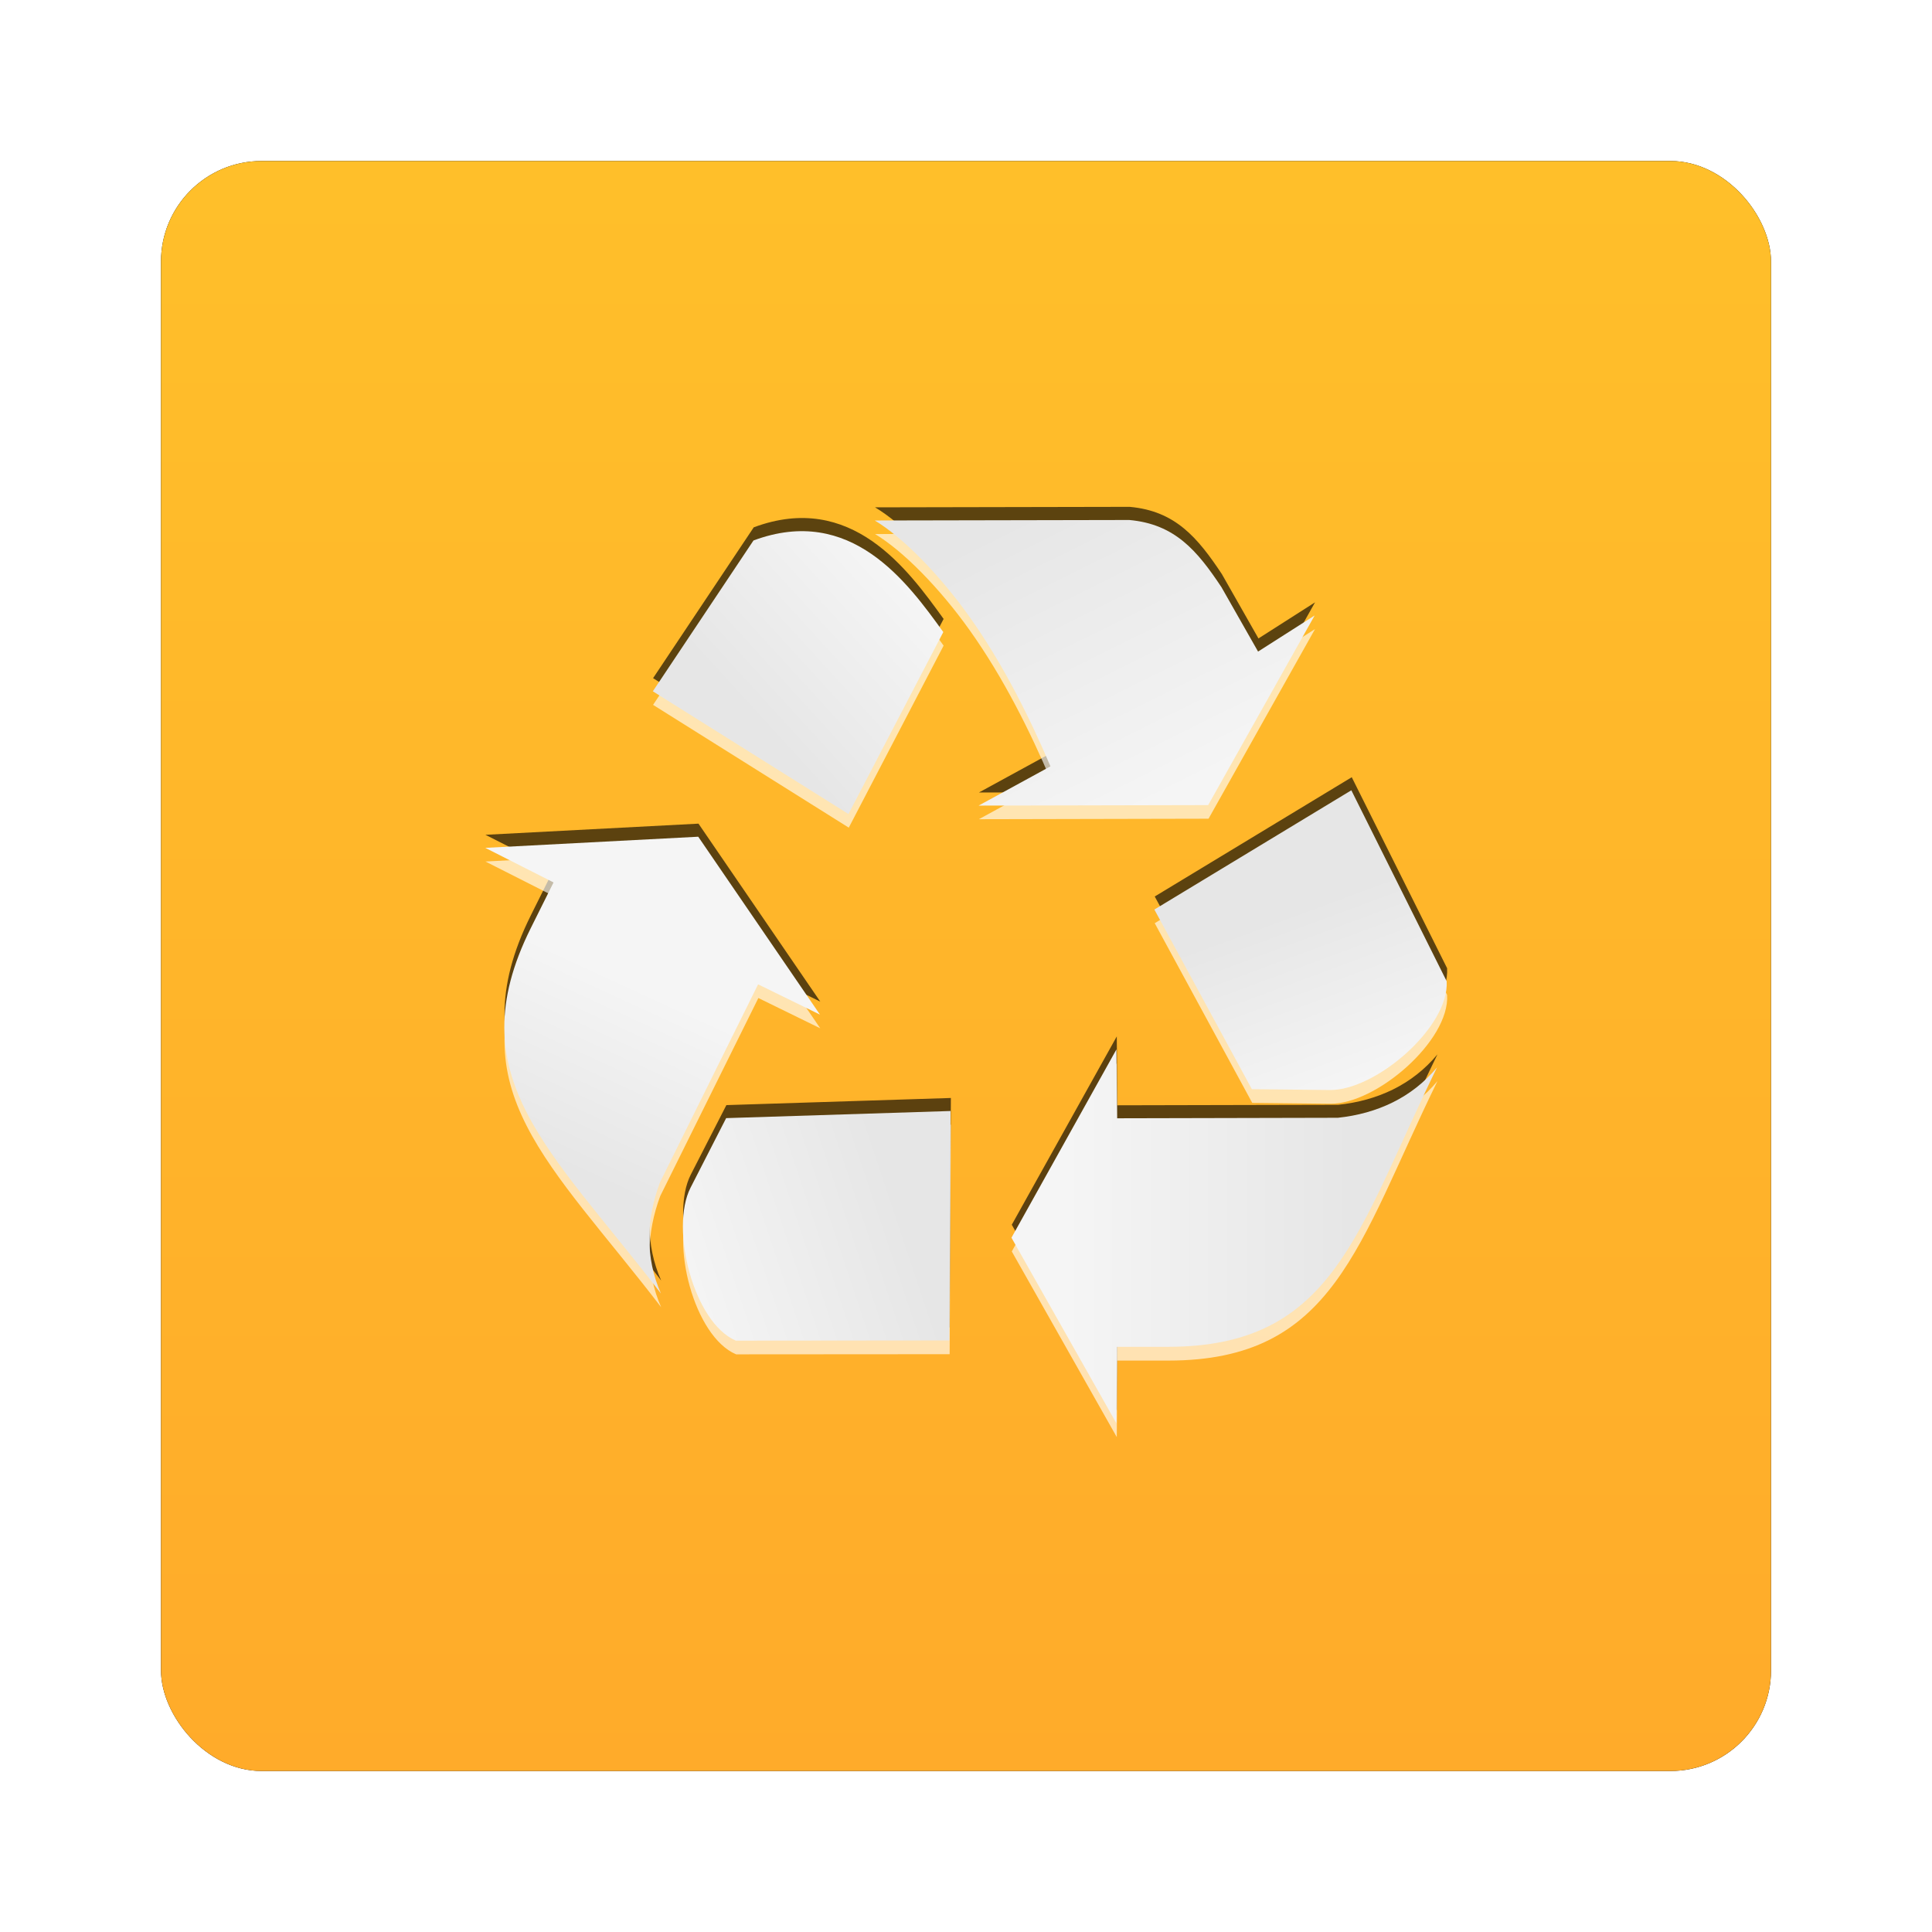 <?xml version="1.0" encoding="UTF-8" standalone="no"?>
<!-- Created with Inkscape (http://www.inkscape.org/) -->

<svg
   xmlns:dc="http://purl.org/dc/elements/1.1/"
   xmlns:cc="http://creativecommons.org/ns#"
   xmlns:rdf="http://www.w3.org/1999/02/22-rdf-syntax-ns#"
   xmlns:svg="http://www.w3.org/2000/svg"
   xmlns="http://www.w3.org/2000/svg"
   xmlns:xlink="http://www.w3.org/1999/xlink"
   xmlns:sodipodi="http://sodipodi.sourceforge.net/DTD/sodipodi-0.dtd"
   xmlns:inkscape="http://www.inkscape.org/namespaces/inkscape"
   width="96"
   height="96"
   id="svg2982"
   version="1.1"
   inkscape:version="0.48.1 r9760"
   sodipodi:docname="templat-ikon-96x96.svg">
  <defs
     id="defs2984">
    <filter
       color-interpolation-filters="sRGB"
       inkscape:collect="always"
       id="filter6279-2">
      <feGaussianBlur
         inkscape:collect="always"
         stdDeviation="0.8"
         id="feGaussianBlur6281-1" />
    </filter>
    <linearGradient
       inkscape:collect="always"
       xlink:href="#linearGradient3724"
       id="linearGradient6145"
       gradientUnits="userSpaceOnUse"
       gradientTransform="translate(0,-7.8515622e-6)"
       x1="48"
       y1="1052.362"
       x2="48"
       y2="902.362" />
    <linearGradient
       id="linearGradient3724">
      <stop
         id="stop3726"
         style="stop-color:#ffa92a;stop-opacity:1"
         offset="0" />
      <stop
         id="stop3728"
         style="stop-color:#ffcf2a;stop-opacity:1"
         offset="1" />
    </linearGradient>
    <filter
       color-interpolation-filters="sRGB"
       id="filter3276">
      <feGaussianBlur
         id="feGaussianBlur3278"
         stdDeviation="0.562" />
    </filter>
    <filter
       color-interpolation-filters="sRGB"
       id="filter7021">
      <feGaussianBlur
         id="feGaussianBlur7023"
         stdDeviation="0.562" />
    </filter>
    <linearGradient
       inkscape:collect="always"
       xlink:href="#linearGradient4842"
       id="linearGradient6989"
       gradientUnits="userSpaceOnUse"
       x1="87.229"
       y1="103.552"
       x2="69.921"
       y2="103.552"
       gradientTransform="matrix(0.824,0,0,0.824,-4.721,929.816)" />
    <linearGradient
       id="linearGradient4842">
      <stop
         id="stop4844"
         style="stop-color:#e6e6e6;stop-opacity:1"
         offset="0" />
      <stop
         id="stop4846"
         style="stop-color:#f5f5f5;stop-opacity:1"
         offset="1" />
    </linearGradient>
    <linearGradient
       inkscape:collect="always"
       xlink:href="#linearGradient4842"
       id="linearGradient6986"
       gradientUnits="userSpaceOnUse"
       x1="82.856"
       y1="87.433"
       x2="86.749"
       y2="97.972"
       gradientTransform="matrix(0.824,0,0,0.824,-4.721,929.816)" />
    <linearGradient
       id="linearGradient7030">
      <stop
         id="stop7032"
         style="stop-color:#e6e6e6;stop-opacity:1"
         offset="0" />
      <stop
         id="stop7034"
         style="stop-color:#f5f5f5;stop-opacity:1"
         offset="1" />
    </linearGradient>
    <linearGradient
       inkscape:collect="always"
       xlink:href="#linearGradient4842"
       id="linearGradient6983"
       gradientUnits="userSpaceOnUse"
       x1="52.106"
       y1="76.541"
       x2="61.13"
       y2="68.296"
       gradientTransform="matrix(0.824,0,0,0.824,-4.721,929.816)" />
    <linearGradient
       id="linearGradient7037">
      <stop
         id="stop7039"
         style="stop-color:#e6e6e6;stop-opacity:1"
         offset="0" />
      <stop
         id="stop7041"
         style="stop-color:#f5f5f5;stop-opacity:1"
         offset="1" />
    </linearGradient>
    <linearGradient
       inkscape:collect="always"
       xlink:href="#linearGradient4842"
       id="linearGradient6980"
       gradientUnits="userSpaceOnUse"
       x1="66.74"
       y1="63.589"
       x2="75.281"
       y2="80.815"
       gradientTransform="matrix(0.824,0,0,0.824,-4.721,929.816)" />
    <linearGradient
       id="linearGradient7044">
      <stop
         id="stop7046"
         style="stop-color:#e6e6e6;stop-opacity:1"
         offset="0" />
      <stop
         id="stop7048"
         style="stop-color:#f5f5f5;stop-opacity:1"
         offset="1" />
    </linearGradient>
    <linearGradient
       inkscape:collect="always"
       xlink:href="#linearGradient4842"
       id="linearGradient6977"
       gradientUnits="userSpaceOnUse"
       x1="43.245"
       y1="104.215"
       x2="48.194"
       y2="93.471"
       gradientTransform="matrix(0.824,0,0,0.824,-4.721,929.816)" />
    <linearGradient
       id="linearGradient7051">
      <stop
         id="stop7053"
         style="stop-color:#e6e6e6;stop-opacity:1"
         offset="0" />
      <stop
         id="stop7055"
         style="stop-color:#f5f5f5;stop-opacity:1"
         offset="1" />
    </linearGradient>
    <linearGradient
       inkscape:collect="always"
       xlink:href="#linearGradient4842"
       id="linearGradient6974"
       gradientUnits="userSpaceOnUse"
       x1="60.414"
       y1="106.161"
       x2="46.921"
       y2="110.659"
       gradientTransform="matrix(0.824,0,0,0.824,-4.721,929.816)" />
    <linearGradient
       id="linearGradient7058">
      <stop
         id="stop7060"
         style="stop-color:#e6e6e6;stop-opacity:1"
         offset="0" />
      <stop
         id="stop7062"
         style="stop-color:#f5f5f5;stop-opacity:1"
         offset="1" />
    </linearGradient>
    <linearGradient
       y2="110.659"
       x2="46.921"
       y1="106.161"
       x1="60.414"
       gradientTransform="matrix(0.824,0,0,0.824,-4.721,929.816)"
       gradientUnits="userSpaceOnUse"
       id="linearGradient7075"
       xlink:href="#linearGradient4842"
       inkscape:collect="always" />
  </defs>
  <sodipodi:namedview
     id="base"
     pagecolor="#ffffff"
     bordercolor="#666666"
     borderopacity="1.0"
     inkscape:pageopacity="0.0"
     inkscape:pageshadow="2"
     inkscape:zoom="3.959798"
     inkscape:cx="36.39115"
     inkscape:cy="42.877139"
     inkscape:document-units="px"
     inkscape:current-layer="layer1"
     showgrid="false"
     inkscape:window-width="1280"
     inkscape:window-height="725"
     inkscape:window-x="0"
     inkscape:window-y="25"
     inkscape:window-maximized="1" />
  <g
     inkscape:label="Layer 1"
     inkscape:groupmode="layer"
     id="layer1"
     transform="translate(0,-956.362)">
    <g
       id="g6991">
      <rect
         transform="translate(0,-7.8515622e-6)"
         y="964.362"
         x="8"
         height="80"
         width="80"
         id="rect9283"
         style="fill:#000000;fill-opacity:1;stroke:none;filter:url(#filter6279-2)"
         rx="5"
         ry="5" />
      <rect
         ry="5"
         rx="5"
         style="fill:url(#linearGradient6145);fill-opacity:1;stroke:none"
         id="rect9285"
         width="80"
         height="80"
         x="8"
         y="964.362" />
      <path
         style="opacity:0.8;fill:#000000;fill-opacity:1;stroke:none;display:inline;filter:url(#filter3276)"
         id="path3270"
         transform="matrix(0.824,0,0,0.824,-12.166,942.49)"
         inkscape:connector-curvature="0"
         d="m 75.778,90.69 6.332,-11.357 0.03,4.154 13.326,-0.03 c 2.381,-0.252 4.469,-1.22 5.981,-3.04 -4.825,9.868 -6.215,16.851 -16.226,16.855 l -3.081,0 -0.03,4.615 -6.332,-11.197 z m 14.5,-8.959 -5.88,-10.835 11.881,-7.193 5.75,11.518 c 0.174,2.756 -4.277,6.592 -7.04,6.562 L 90.278,81.732 z M 54.147,57.73 60.217,48.634 c 5.887,-2.192 9.298,2.541 11.45,5.524 L 65.948,65.134 54.147,57.73 z m 23.982,4.527 C 76.908,59.38 75.277,56.088 73.237,53.226 71.411,50.663 69.204,48.428 67.533,47.429 l 15.353,-0.03 c 2.757,0.247 4.097,1.855 5.559,4.053 l 2.208,3.883 3.412,-2.177 -6.422,11.437 -13.848,0.03 4.335,-2.368 z m -21.244,4.246 7.343,10.731 -3.732,-1.826 -5.916,11.938 c -0.836,2.243 -0.901,4.543 0.054,6.708 C 47.952,85.337 42.321,80.979 46.782,72.018 l 1.374,-2.757 -4.118,-2.085 12.847,-0.673 z m 1.682,16.973 13.538,-0.43 -0.075,13.84 -12.875,0.009 c -2.545,-1.074 -3.994,-6.767 -2.735,-9.226 l 2.147,-4.193 z" />
      <path
         style="opacity:0.8;fill:#ffffff;fill-opacity:1;stroke:none;display:inline;filter:url(#filter3276)"
         id="path3280"
         transform="matrix(0.824,0,0,0.824,-12.166,942.169)"
         inkscape:connector-curvature="0"
         d="m 75.778,92.69 6.332,-11.357 0.03,4.154 13.326,-0.03 c 2.381,-0.252 4.469,-1.22 5.981,-3.04 -4.825,9.868 -6.215,16.851 -16.226,16.855 l -3.081,0 -0.03,4.615 -6.332,-11.197 z m 14.5,-8.959 -5.88,-10.835 11.881,-7.193 5.75,11.518 c 0.174,2.756 -4.277,6.592 -7.04,6.562 L 90.278,83.732 z M 54.147,59.73 60.217,50.634 c 5.887,-2.192 9.298,2.541 11.45,5.524 L 65.948,67.134 54.147,59.73 z m 23.982,4.527 C 76.908,61.38 75.277,58.088 73.237,55.226 71.411,52.663 69.204,50.428 67.533,49.429 l 15.353,-0.03 c 2.757,0.247 4.097,1.855 5.559,4.053 l 2.208,3.883 3.412,-2.177 -6.422,11.437 -13.848,0.03 4.335,-2.368 z m -21.244,4.246 7.343,10.731 -3.732,-1.826 -5.916,11.938 c -0.836,2.243 -0.901,4.543 0.054,6.708 C 47.952,87.337 42.321,82.979 46.782,74.018 l 1.374,-2.757 -4.118,-2.085 12.847,-0.673 z m 1.682,16.973 13.538,-0.43 -0.075,13.84 -12.875,0.009 c -2.545,-1.074 -3.994,-6.767 -2.735,-9.226 l 2.147,-4.193 z" />
      <path
         d="m 50.259,1017.863 5.216,-9.356 0.025,3.422 10.978,-0.025 c 1.962,-0.208 3.681,-1.005 4.927,-2.504 -3.975,8.129 -5.12,13.882 -13.367,13.885 l -2.538,0 -0.025,3.802 -5.216,-9.224 z"
         inkscape:connector-curvature="0"
         id="path3292"
         style="fill:url(#linearGradient6989);fill-opacity:1;stroke:none;display:inline" />
      <path
         d="m 62.204,1010.483 -4.844,-8.926 9.787,-5.926 4.737,9.488 c 0.143,2.271 -3.523,5.43 -5.799,5.406 l -3.881,-0.042 z"
         inkscape:connector-curvature="0"
         id="path3290"
         style="fill:url(#linearGradient6986);fill-opacity:1;stroke:none;display:inline" />
      <path
         d="m 32.44,990.711 5,-7.493 c 4.85,-1.806 7.659,2.093 9.432,4.551 l -4.712,9.042 -9.721,-6.099 z"
         inkscape:connector-curvature="0"
         id="path3288"
         style="fill:url(#linearGradient6983);fill-opacity:1;stroke:none;display:inline" />
      <path
         d="m 52.196,994.44 c -1.006,-2.371 -2.35,-5.082 -4.03,-7.44 -1.504,-2.111 -3.322,-3.953 -4.699,-4.775 l 12.647,-0.025 c 2.271,0.204 3.375,1.528 4.58,3.339 l 1.819,3.199 2.811,-1.793 -5.29,9.422 -11.407,0.025 3.571,-1.951 z"
         inkscape:connector-curvature="0"
         id="path3286"
         style="fill:url(#linearGradient6980);fill-opacity:1;stroke:none;display:inline" />
      <path
         d="m 34.695,997.938 6.049,8.84 -3.074,-1.504 -4.874,9.835 c -0.689,1.848 -0.742,3.743 0.045,5.526 -5.505,-7.183 -10.143,-10.773 -6.468,-18.154 l 1.132,-2.271 -3.392,-1.718 10.583,-0.554 z"
         inkscape:connector-curvature="0"
         id="path3284"
         style="fill:url(#linearGradient6977);fill-opacity:1;stroke:none;display:inline" />
      <path
         d="m 36.081,1011.921 11.153,-0.354 -0.062,11.401 -10.606,0.01 c -2.097,-0.884 -3.29,-5.575 -2.253,-7.601 l 1.768,-3.454 z"
         inkscape:connector-curvature="0"
         id="path4068"
         style="fill:url(#linearGradient7075);fill-opacity:1;stroke:none;display:inline" />
    </g>
  </g>
</svg>
